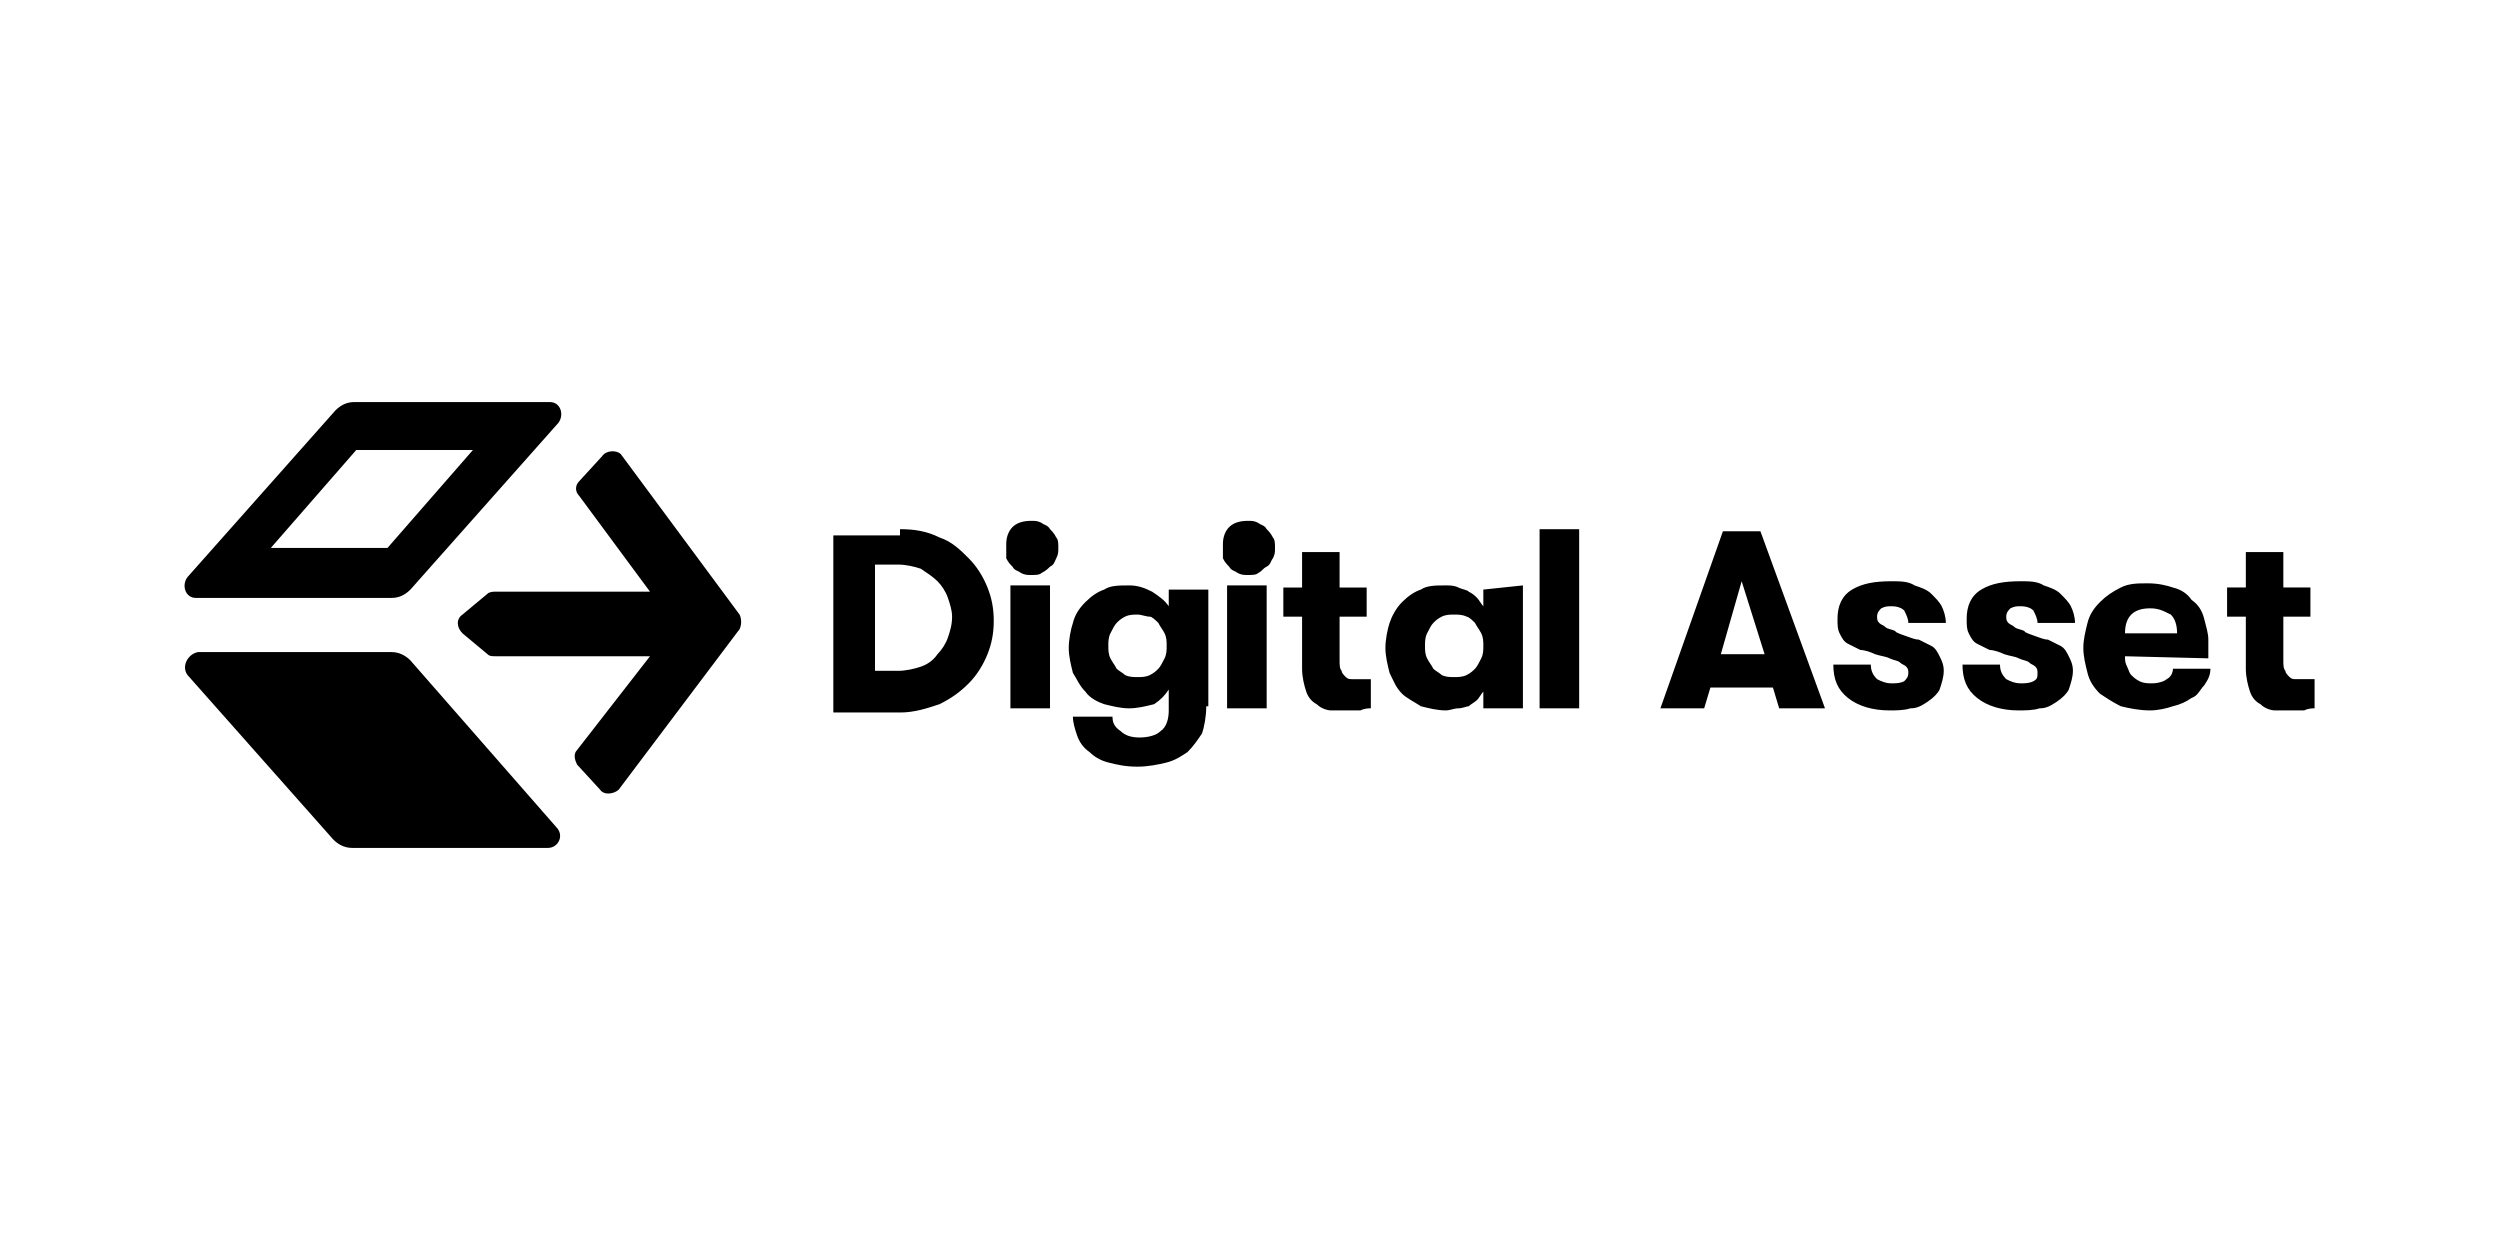 <svg version="1.1" xmlns="http://www.w3.org/2000/svg" x="0" y="0" viewBox="0 0 120 60" width="120" height="60" style="enable-background:new 0 0 120 60">
  <path class="st0" d="M26.4 19.3H17c-.3 0-.6.1-.9.4l-7.1 8c-.3.4-.1 1 .4 1h9.4c.3 0 .6-.1.9-.4l7.1-8c.3-.4.1-1-.4-1zm-7.8 7H13l4.1-4.7h5.6l-4.1 4.7zM9 32.4l7 7.9c.2.2.5.4.9.4h9.4c.5 0 .8-.6.4-1l-7-8c-.2-.2-.5-.4-.9-.4H9.5c-.5.1-.8.7-.5 1.1zm19.9-10.5-1.1 1.2c-.2.2-.2.5 0 .7l3.4 4.6h-7.4c-.1 0-.3 0-.4.1l-1.2 1c-.3.2-.3.6 0 .9l1.2 1c.1.1.2.1.4.1h7.4L27.7 36c-.2.2-.1.5 0 .7l1.1 1.2c.2.3.7.2.9 0l5.8-7.7c.1-.2.1-.5 0-.7l-5.7-7.7c-.2-.2-.7-.2-.9.1zm14.3 3.5c.7 0 1.3.1 1.9.4.6.2 1 .6 1.4 1 .4.4.7.9.9 1.4.2.5.3 1 .3 1.6 0 .6-.1 1.1-.3 1.6-.2.5-.5 1-.9 1.4-.4.4-.8.7-1.4 1-.6.2-1.2.4-1.9.4H40v-8.5h3.2zM42 27.1v5.1h1.1c.4 0 .8-.1 1.1-.2.3-.1.6-.3.8-.6.2-.2.4-.5.5-.8.1-.3.2-.6.2-1 0-.3-.1-.6-.2-.9-.1-.3-.3-.6-.5-.8-.2-.2-.5-.4-.8-.6-.3-.1-.7-.2-1.1-.2H42zm6.3-1c0-.3.1-.6.3-.8.2-.2.5-.3.9-.3.2 0 .3 0 .5.1.1.1.3.1.4.3.1.1.2.2.3.4.1.1.1.3.1.5s0 .3-.1.5-.1.3-.3.4c-.1.1-.2.2-.4.3-.1.1-.3.1-.5.1s-.3 0-.5-.1c-.1-.1-.3-.1-.4-.3-.1-.1-.2-.2-.3-.4v-.7zm.2 2h1.9V34h-1.9v-5.9zm9.4 5.8c0 .5-.1 1-.2 1.3-.2.3-.4.6-.7.9-.3.2-.6.4-1 .5-.4.1-.9.2-1.4.2-.6 0-1-.1-1.4-.2-.4-.1-.7-.3-.9-.5-.3-.2-.5-.5-.6-.8-.1-.3-.2-.6-.2-.9h1.9c0 .3.1.5.4.7.2.2.5.3.9.3s.8-.1 1-.3c.3-.2.4-.6.4-1v-1c-.2.3-.4.5-.7.7-.4.1-.8.2-1.2.2-.4 0-.8-.1-1.2-.2-.3-.1-.7-.3-.9-.6-.3-.3-.4-.6-.6-.9-.1-.4-.2-.8-.2-1.2s.1-.9.2-1.2c.1-.4.3-.7.6-1s.6-.5.9-.6c.3-.2.7-.2 1.2-.2.4 0 .7.1 1.1.3.3.2.6.4.8.7v-.8H58v5.6zm-3.3-4.4c-.2 0-.4 0-.6.1-.2.1-.3.2-.4.3s-.2.3-.3.5c-.1.2-.1.4-.1.6 0 .2 0 .4.1.6s.2.3.3.5c.1.1.3.2.4.3.2.1.4.1.6.1s.4 0 .6-.1c.2-.1.3-.2.4-.3.1-.1.2-.3.3-.5.1-.2.1-.4.1-.6 0-.2 0-.4-.1-.6-.1-.2-.2-.3-.3-.5-.1-.1-.3-.3-.4-.3-.2 0-.4-.1-.6-.1zm4.1-3.4c0-.3.1-.6.3-.8.2-.2.5-.3.9-.3.2 0 .3 0 .5.1.1.1.3.1.4.3.1.1.2.2.3.4.1.1.1.3.1.5s0 .3-.1.5c-.1.1-.1.3-.3.4s-.2.2-.4.3c-.1.1-.3.1-.5.1s-.3 0-.5-.1c-.1-.1-.3-.1-.4-.3-.1-.1-.2-.2-.3-.4v-.7zm.2 2h1.9V34h-1.9v-5.9zm6.9 5.9c-.1 0-.3 0-.5.1h-1.4c-.2 0-.5-.1-.7-.3-.2-.1-.4-.3-.5-.6-.1-.3-.2-.7-.2-1.1v-2.5h-.9v-1.4h.9v-1.7h1.8v1.7h1.3v1.4h-1.3v2.1c0 .2 0 .4.1.5 0 .1.1.2.2.3.1.1.2.1.3.1h.9V34zm7.3-5.9V34h-1.9v-.8c-.1.1-.2.3-.3.4-.1.1-.3.2-.4.3-.1 0-.3.1-.5.1s-.4.1-.6.1c-.4 0-.8-.1-1.2-.2-.3-.2-.7-.4-.9-.6-.3-.3-.4-.6-.6-1-.1-.4-.2-.8-.2-1.2s.1-.9.2-1.2.3-.7.6-1 .6-.5.9-.6c.3-.2.7-.2 1.2-.2.2 0 .4 0 .6.1s.4.1.5.2c.2.1.3.2.4.3.1.1.2.3.3.4v-.8l1.9-.2zm-3.3 4.4c.2 0 .4 0 .6-.1.2-.1.3-.2.4-.3.1-.1.2-.3.3-.5.1-.2.1-.4.1-.6s0-.4-.1-.6c-.1-.2-.2-.3-.3-.5-.1-.1-.3-.3-.4-.3-.2-.1-.4-.1-.6-.1s-.4 0-.6.1c-.2.1-.3.2-.4.3-.1.1-.2.3-.3.5s-.1.4-.1.6 0 .4.1.6c.1.2.2.3.3.5.1.1.3.2.4.3.2.1.4.1.6.1zm4.1-7.1h1.9V34h-1.9v-8.6zM85.4 34l-.3-1h-3l-.3 1h-2.1l3-8.5h1.8l3.1 8.5h-2.2zm-1.8-6.1-1 3.5h2.1l-1.1-3.5zm7.8 2.6c.3.1.5.2.7.2l.6.3c.2.1.3.3.4.5.1.2.2.4.2.7 0 .3-.1.6-.2.9-.1.2-.3.4-.6.6s-.5.3-.8.3c-.3.1-.7.1-1 .1-.8 0-1.5-.2-2-.6-.5-.4-.7-.9-.7-1.6h1.8c0 .3.1.5.3.7.2.1.4.2.7.2.2 0 .4 0 .6-.1.1-.1.2-.2.2-.4 0-.1 0-.2-.1-.3-.1-.1-.2-.1-.3-.2-.1-.1-.3-.1-.5-.2s-.4-.1-.7-.2c-.2-.1-.5-.2-.7-.2l-.6-.3c-.2-.1-.3-.3-.4-.5-.1-.2-.1-.4-.1-.7 0-.6.2-1.1.7-1.4.5-.3 1.1-.4 1.9-.4.4 0 .8 0 1.1.2.3.1.6.2.8.4.2.2.4.4.5.6.1.2.2.5.2.8h-1.8c0-.2-.1-.4-.2-.6-.1-.1-.3-.2-.6-.2-.2 0-.3 0-.5.1-.1.1-.2.2-.2.4 0 .1 0 .2.1.3.1.1.2.1.3.2.1.1.3.1.5.2-.1 0 .1.1.4.2zm6.2 0c.3.1.5.2.7.2l.6.3c.2.1.3.3.4.5.1.2.2.4.2.7 0 .3-.1.6-.2.9-.1.2-.3.4-.6.6s-.5.3-.8.3c-.3.1-.7.1-1 .1-.8 0-1.5-.2-2-.6-.5-.4-.7-.9-.7-1.6H96c0 .3.1.5.3.7.2.1.4.2.7.2.2 0 .4 0 .6-.1s.2-.2.2-.4c0-.1 0-.2-.1-.3-.1-.1-.2-.1-.3-.2-.1-.1-.3-.1-.5-.2s-.4-.1-.7-.2c-.2-.1-.5-.2-.7-.2l-.6-.3c-.2-.1-.3-.3-.4-.5-.1-.2-.1-.4-.1-.7 0-.6.2-1.1.7-1.4.5-.3 1.1-.4 1.9-.4.4 0 .8 0 1.1.2.3.1.6.2.8.4.2.2.4.4.5.6.1.2.2.5.2.8h-1.8c0-.2-.1-.4-.2-.6-.1-.1-.3-.2-.6-.2-.2 0-.3 0-.5.1-.1.1-.2.2-.2.4 0 .1 0 .2.1.3.1.1.2.1.3.2.1.1.3.1.5.2-.1 0 .1.1.4.2zm4.4 1c0 .2 0 .3.1.5s.1.3.2.4c.1.1.2.2.4.3.2.1.4.1.6.1.3 0 .6-.1.7-.2.2-.1.3-.3.3-.5h1.8c0 .3-.1.5-.3.8-.2.2-.3.5-.6.6-.3.2-.5.3-.9.4-.3.1-.7.2-1.1.2-.5 0-1-.1-1.4-.2-.4-.2-.7-.4-1-.6-.3-.3-.5-.6-.6-1s-.2-.8-.2-1.2c0-.4.1-.8.2-1.2.1-.4.3-.7.6-1 .3-.3.6-.5 1-.7.4-.2.8-.2 1.3-.2s.9.1 1.2.2c.4.1.7.3.9.6.3.2.5.5.6.9s.2.7.2 1v.9l-4-.1zm1.2-2.3c-.4 0-.7.1-.9.3-.2.2-.3.5-.3.9h2.5c0-.4-.1-.7-.3-.9-.4-.2-.6-.3-1-.3zm7.9 4.8c-.1 0-.3 0-.5.1h-1.4c-.2 0-.5-.1-.7-.3-.2-.1-.4-.3-.5-.6-.1-.3-.2-.7-.2-1.1v-2.5h-.9v-1.4h.9v-1.7h1.8v1.7h1.3v1.4h-1.3v2.1c0 .2 0 .4.1.5 0 .1.1.2.2.3.1.1.2.1.3.1h.9V34z"/>
</svg>

